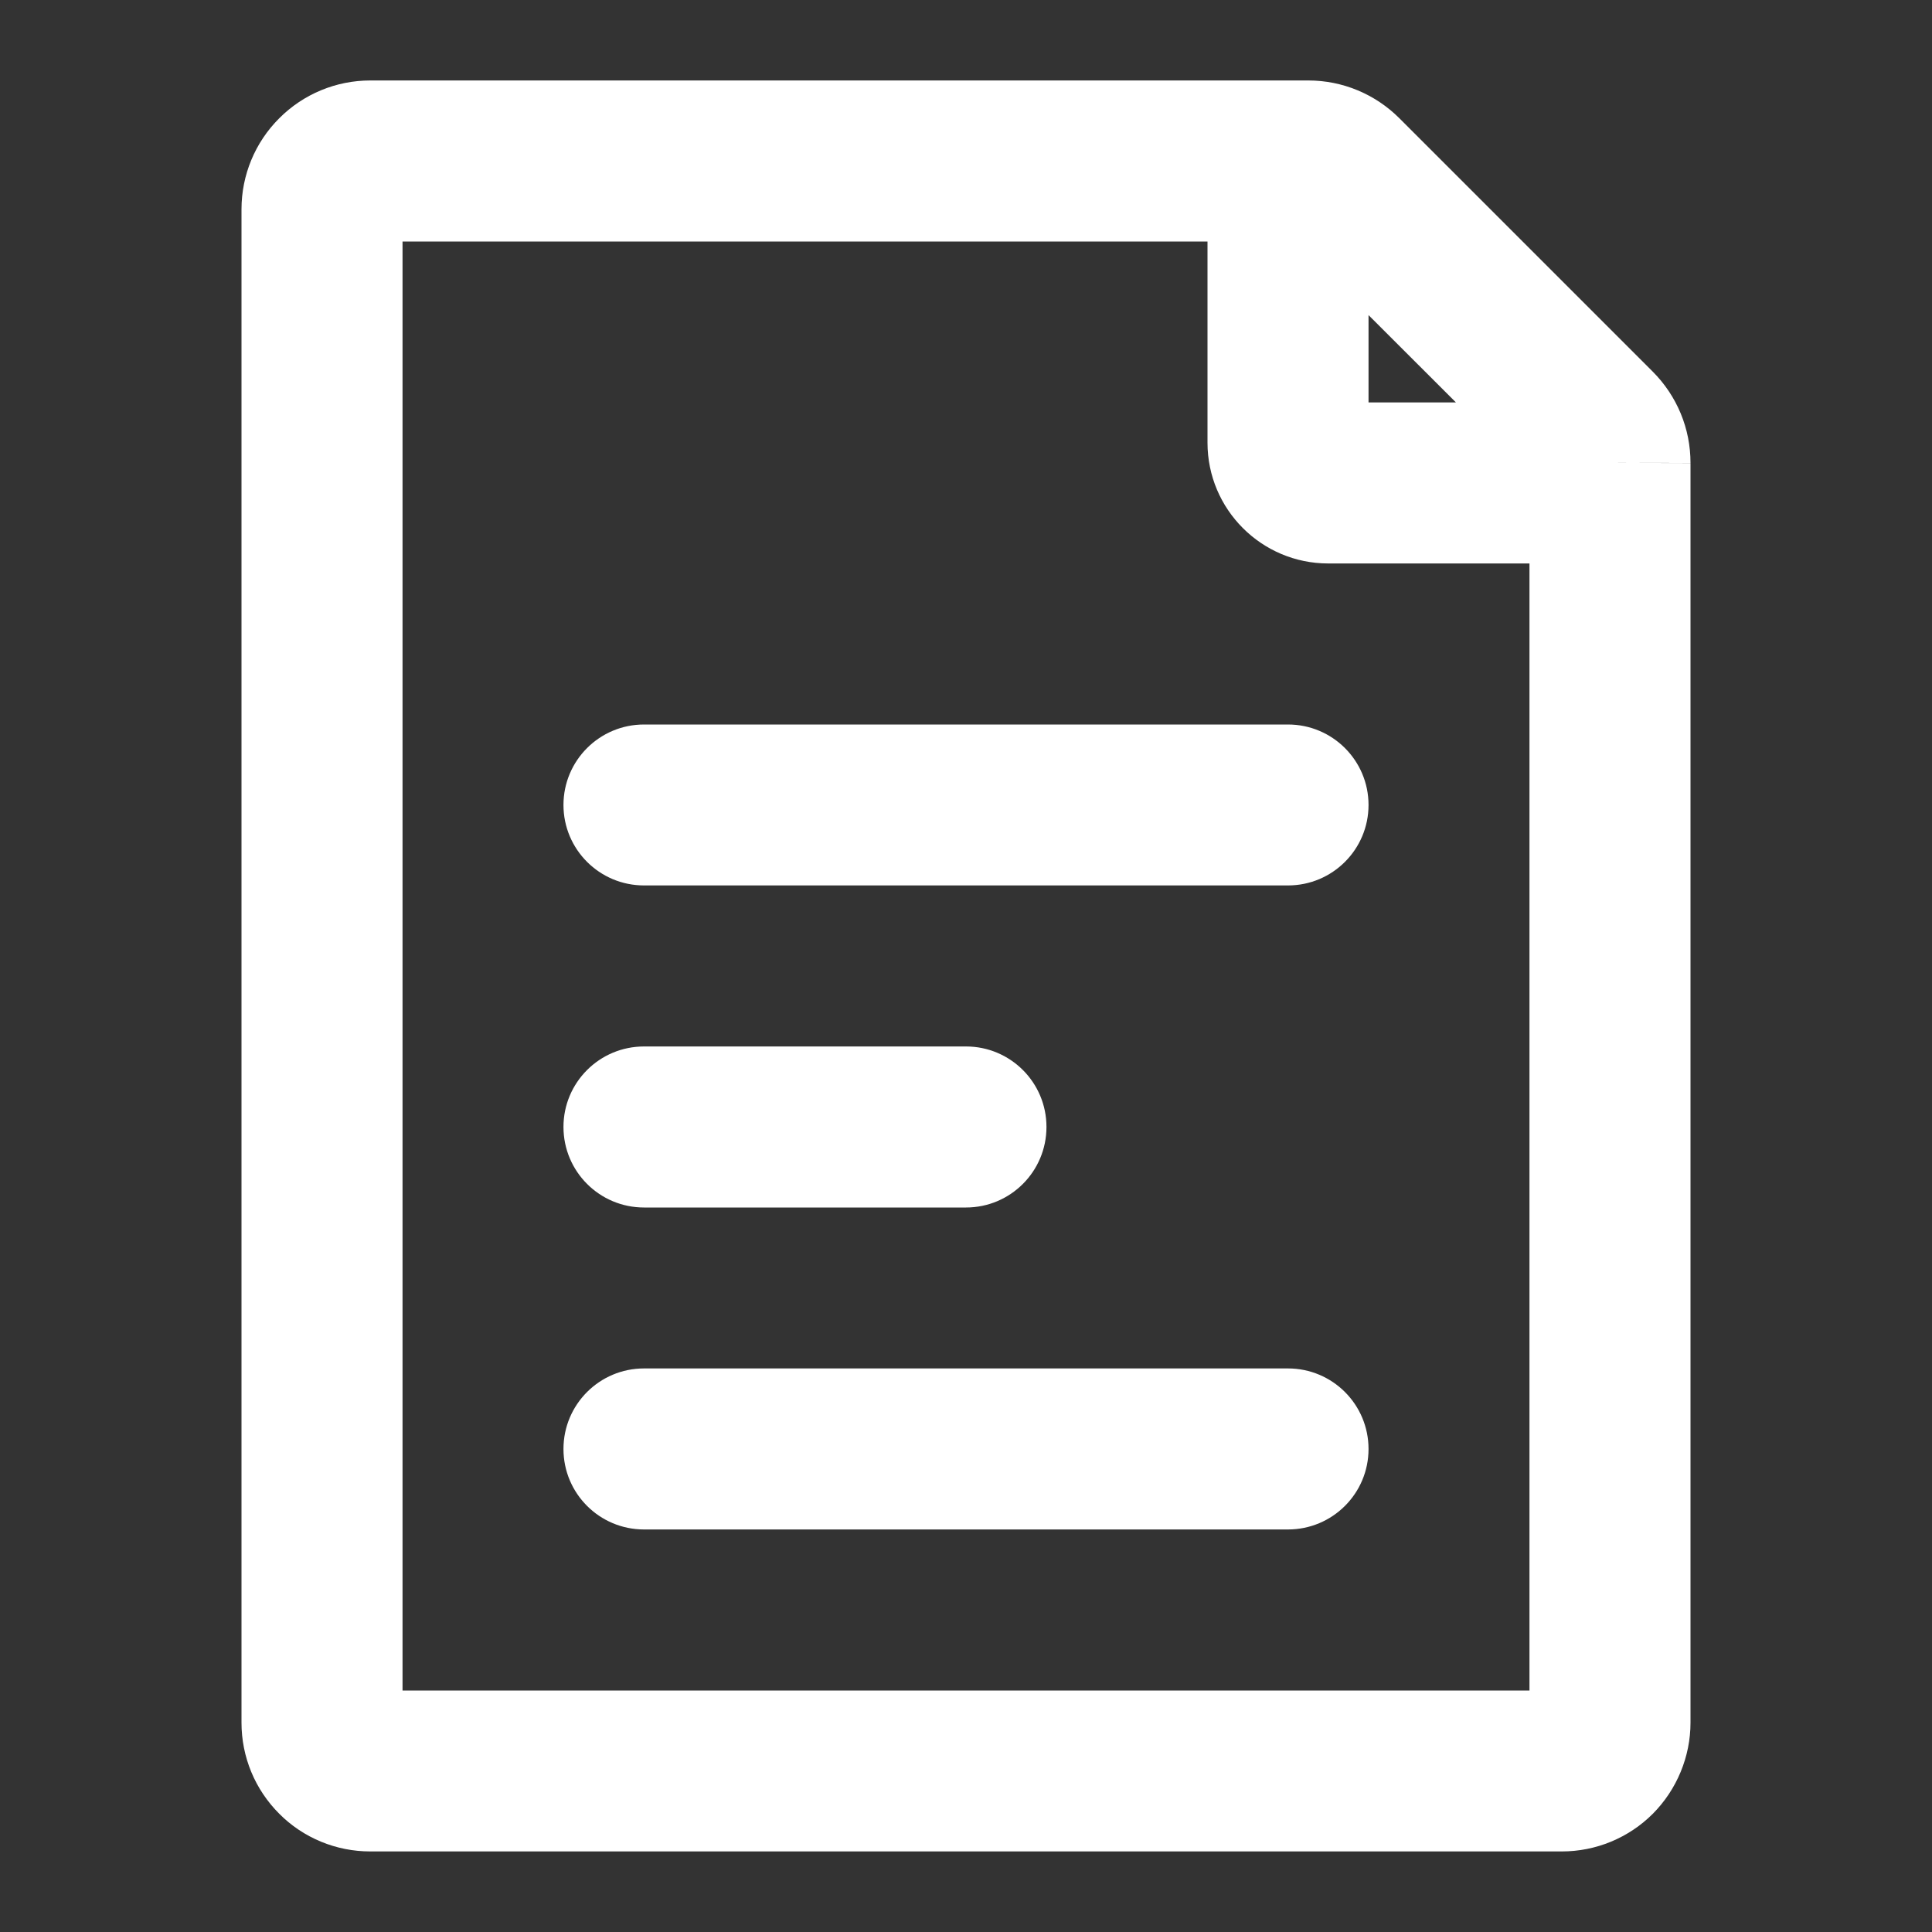 <svg width="20" height="20" viewBox="0 0 20 20" fill="none" xmlns="http://www.w3.org/2000/svg">
<rect x="0" y="0" width="20" height="20" fill="#333333" stroke="none"/>
<path d="M6.667 7.5C6.206 7.5 5.833 7.873 5.833 8.333C5.833 8.793 6.206 9.166 6.667 9.166H13.333C13.794 9.166 14.167 8.793 14.167 8.333C14.167 7.873 13.794 7.5 13.333 7.5H6.667Z" fill="white"/>
<path d="M6.667 10.833C6.206 10.833 5.833 11.206 5.833 11.666C5.833 12.127 6.206 12.5 6.667 12.5H10C10.46 12.5 10.833 12.127 10.833 11.666C10.833 11.206 10.46 10.833 10 10.833H6.667Z" fill="white"/>
<path d="M6.667 14.166C6.206 14.166 5.833 14.539 5.833 15C5.833 15.46 6.206 15.833 6.667 15.833H13.333C13.794 15.833 14.167 15.46 14.167 15C14.167 14.539 13.794 14.166 13.333 14.166H6.667Z" fill="white"/>
<path fill-rule="evenodd" clip-rule="evenodd" d="M17.399 4.281C17.332 4.119 17.233 3.971 17.109 3.847L14.486 1.224C14.236 0.974 13.898 0.833 13.544 0.833H3.833C3.48 0.833 3.141 0.973 2.891 1.224C2.64 1.474 2.5 1.813 2.5 2.166V17.833C2.5 18.008 2.534 18.181 2.601 18.343C2.668 18.505 2.767 18.652 2.891 18.776C3.014 18.9 3.161 18.998 3.323 19.065C3.485 19.132 3.658 19.166 3.833 19.166H16.167C16.342 19.166 16.515 19.132 16.677 19.065C16.839 18.998 16.986 18.9 17.11 18.776C17.233 18.652 17.331 18.505 17.398 18.343C17.465 18.181 17.5 18.008 17.5 17.833V4.792L16.667 4.791L17.5 4.793L17.5 4.792C17.5 4.616 17.466 4.443 17.399 4.281ZM12.5 4.583C12.5 5.273 13.06 5.833 13.75 5.833H15.833V17.5H4.167V2.5H12.5V4.583ZM15.072 4.166L14.167 3.262V4.166H15.072Z" fill="white"/>
</svg>
